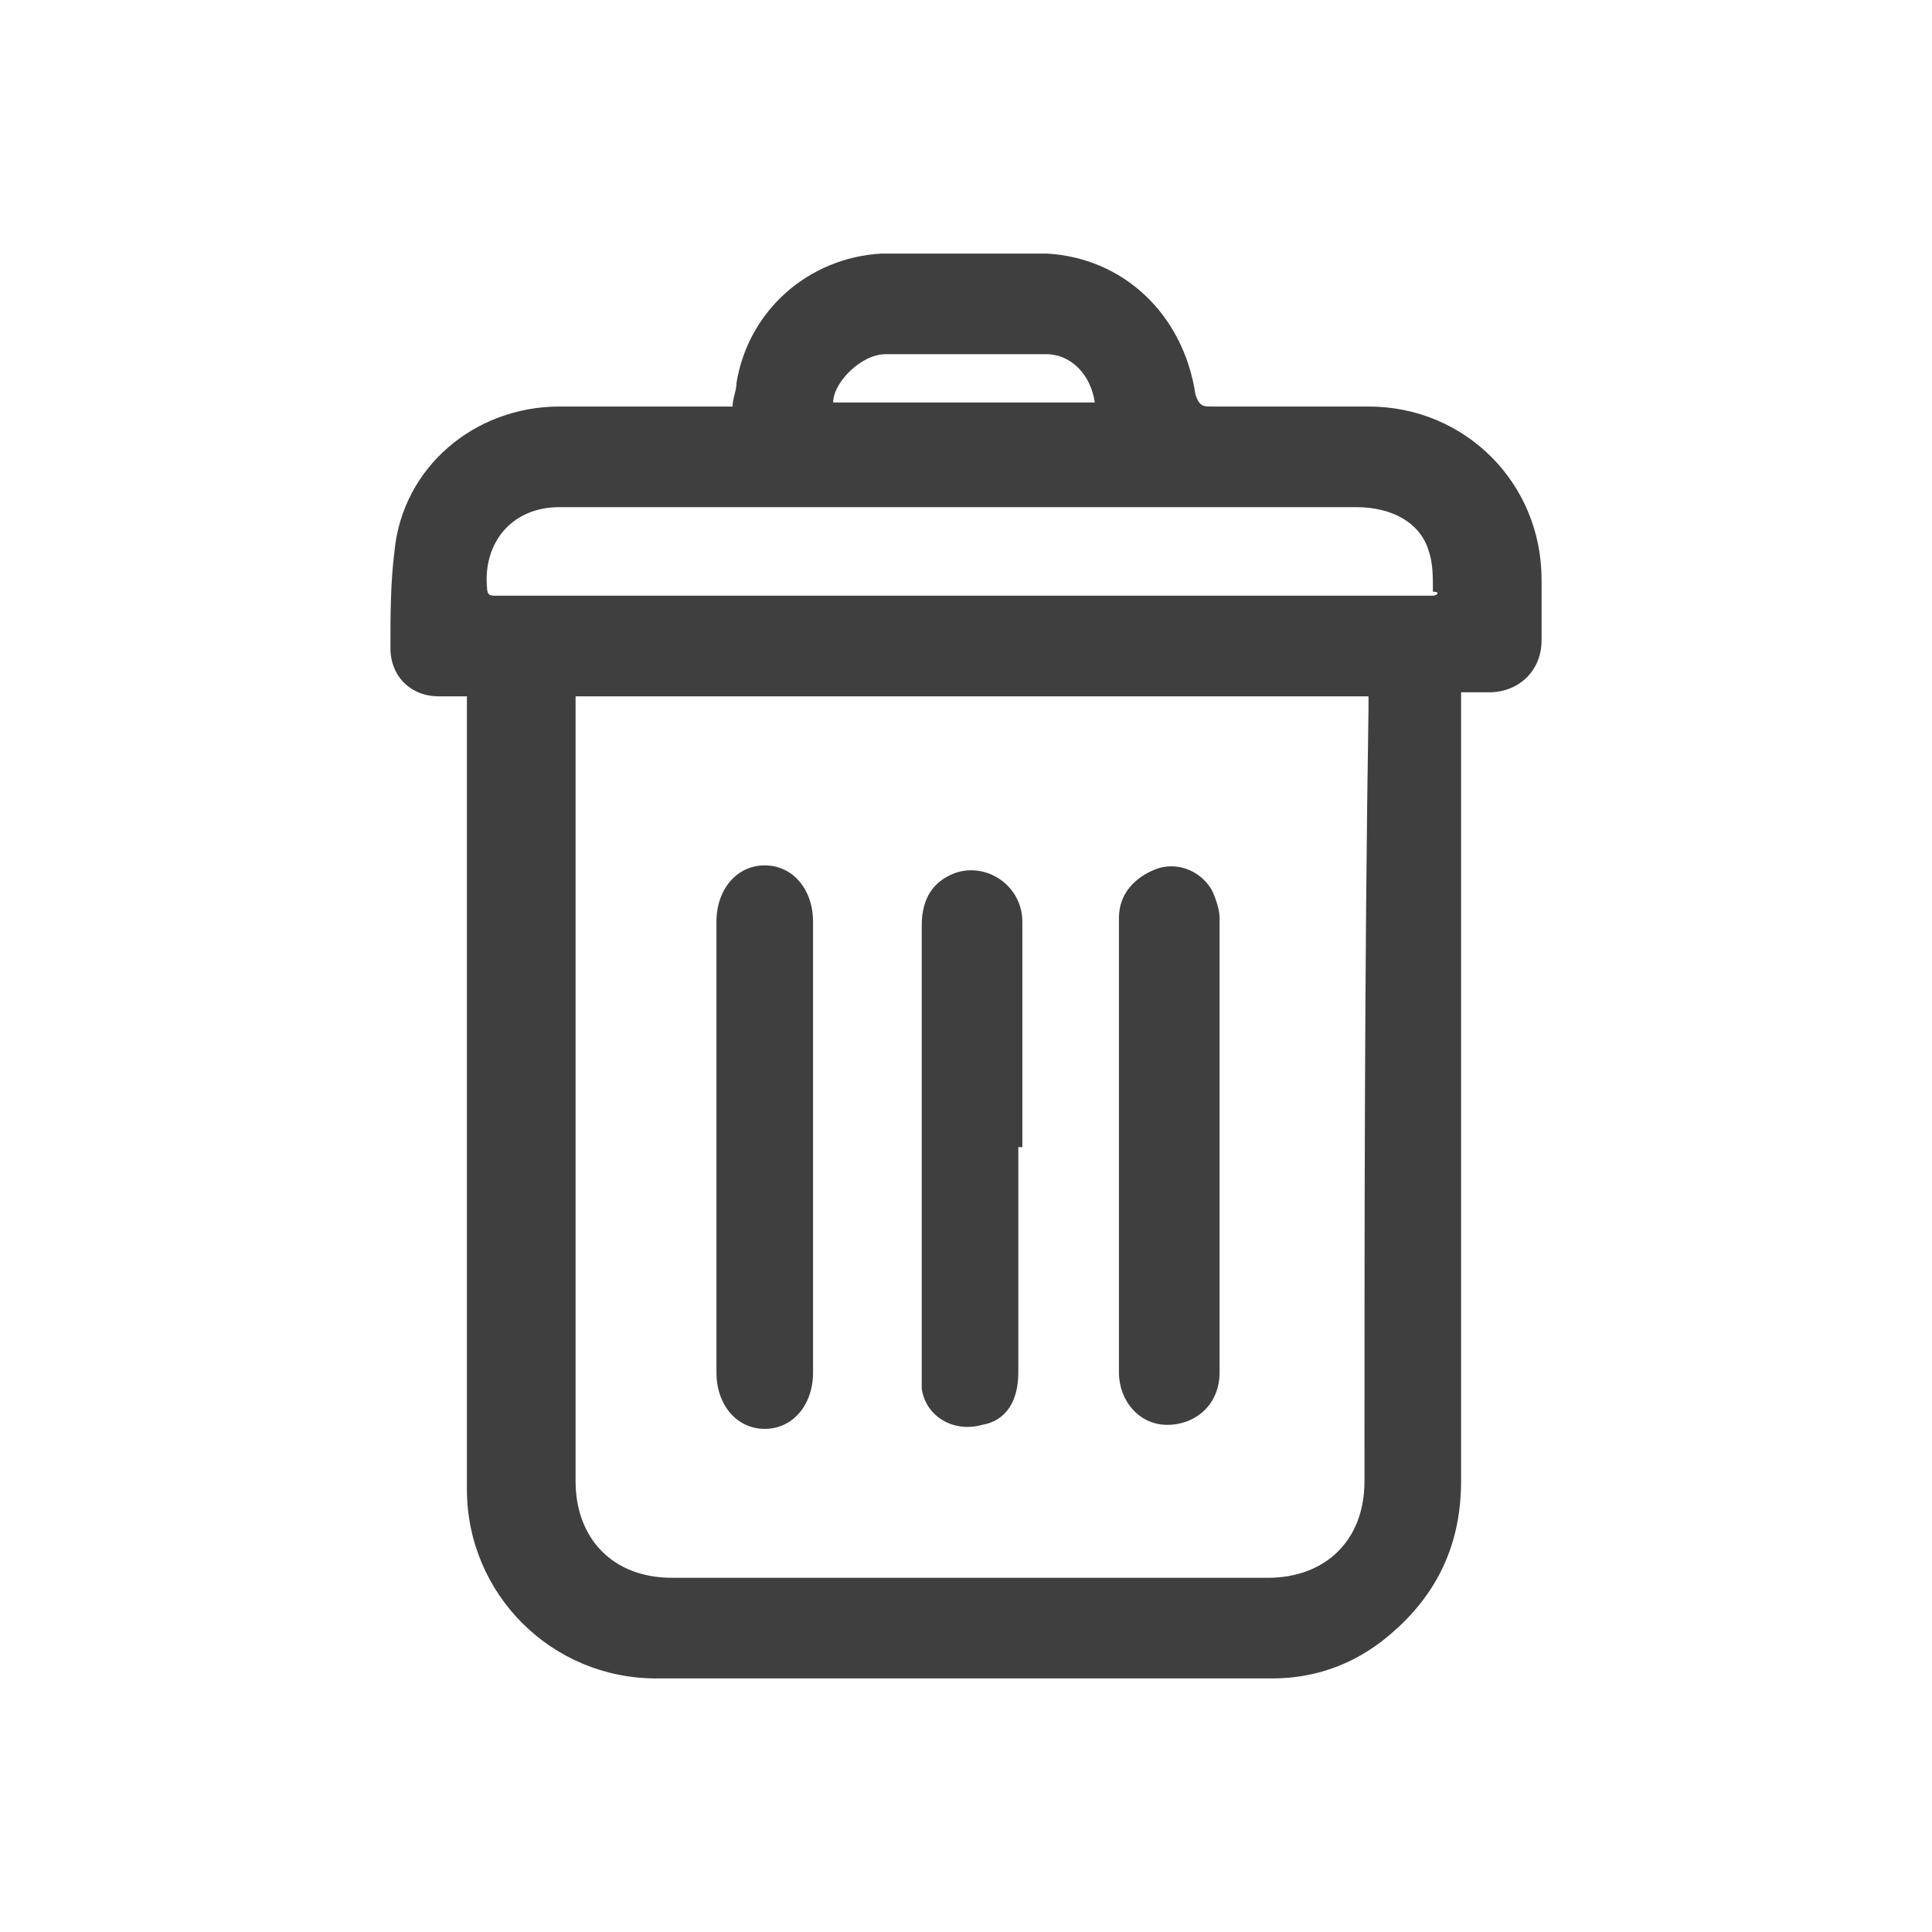 <?xml version="1.0" encoding="utf-8"?>
<!-- Generator: Adobe Illustrator 26.0.1, SVG Export Plug-In . SVG Version: 6.00 Build 0)  -->
<svg version="1.1" id="Layer_1" xmlns="http://www.w3.org/2000/svg" xmlns:xlink="http://www.w3.org/1999/xlink" x="0px" y="0px"
	 viewBox="0 0 48 48" style="enable-background:new 0 0 48 48;" xml:space="preserve">
<style type="text/css">
	.st0{fill:#3F3F3F;}
</style>
<g>
	<path class="st0" d="M38.3,14.4c0-2.4-1.9-4.3-4.3-4.3c-1.3,0-2.6,0-3.9,0c-0.2,0-0.3,0-0.4-0.3c-0.3-2-1.8-3.4-3.7-3.5
		c-1.4,0-2.7,0-4.1,0c-1.8,0.1-3.3,1.4-3.6,3.2c0,0.2-0.1,0.4-0.1,0.6h-0.4c-1.3,0-2.6,0-3.9,0c-2.1,0-3.9,1.5-4.1,3.6
		c-0.1,0.8-0.1,1.6-0.1,2.4c0,0.7,0.5,1.2,1.2,1.2c0.2,0,0.5,0,0.7,0v0.4c0,6.4,0,12.8,0,19.3c0,2.6,2.1,4.7,4.7,4.7
		c5.1,0,10.2,0,15.3,0c1,0,1.9-0.3,2.7-0.9c1.3-1,2-2.3,2-4c0-6.4,0-12.7,0-19.1v-0.5c0.3,0,0.5,0,0.7,0c0.7,0,1.3-0.5,1.3-1.3
		C38.3,15.5,38.3,14.9,38.3,14.4z M22,8.8c1.3,0,2.7,0,4,0c0.6,0,1.1,0.5,1.2,1.2h-6.5C20.7,9.5,21.4,8.8,22,8.8z M33.9,36.8
		c0,1.5-1,2.4-2.4,2.4c-4.9,0-9.9,0-14.8,0c-1.5,0-2.4-1-2.4-2.4c0-6.4,0-12.7,0-19.1v-0.4h19.7c0,0.1,0,0.2,0,0.3
		C33.9,24,33.9,30.4,33.9,36.8z M35.6,14.8c-0.2,0-0.4,0-0.7,0c-3.7,0-7.3,0-11,0c-3.6,0-7.1,0-10.7,0c-0.3,0-0.6,0-0.9,0
		c-0.1,0-0.2,0-0.2-0.2c-0.1-1.1,0.6-2,1.8-2c1.8,0,3.5,0,5.3,0c1.3,0,2.6,0,3.9,0c3.5,0,7.1,0,10.6,0c0.9,0,1.6,0.4,1.8,1.1
		c0.1,0.3,0.1,0.6,0.1,1C35.8,14.7,35.7,14.8,35.6,14.8z"/>
	<path class="st0" d="M30.3,34.1c0,0.8-0.6,1.3-1.3,1.3c-0.7,0-1.2-0.6-1.2-1.3c0-0.9,0-1.9,0-2.8s0-1.9,0-2.8c0-1,0-2.1,0-3.1
		c0-0.9,0-1.7,0-2.6c0-0.6,0.4-1,0.9-1.2c0.5-0.2,1.1,0,1.4,0.5c0.1,0.2,0.2,0.5,0.2,0.7C30.3,26.6,30.3,30.3,30.3,34.1z"/>
	<path class="st0" d="M20.2,28.5v5.6c0,0.8-0.5,1.4-1.2,1.4c-0.7,0-1.2-0.6-1.2-1.4c0-3.7,0-7.5,0-11.2c0-0.8,0.5-1.4,1.2-1.4
		c0.7,0,1.2,0.6,1.2,1.4C20.2,24.7,20.2,26.6,20.2,28.5L20.2,28.5z"/>
	<path class="st0" d="M25.3,28.5c0,1.9,0,3.7,0,5.6c0,0.7-0.3,1.2-0.9,1.3c-0.7,0.2-1.4-0.2-1.5-0.9c0-0.1,0-0.3,0-0.4
		c0-3.7,0-7.4,0-11.1c0-0.7,0.3-1.1,0.8-1.3c0.8-0.3,1.7,0.3,1.7,1.2c0,0.9,0,1.9,0,2.8V28.5z"/>
</g>
</svg>
